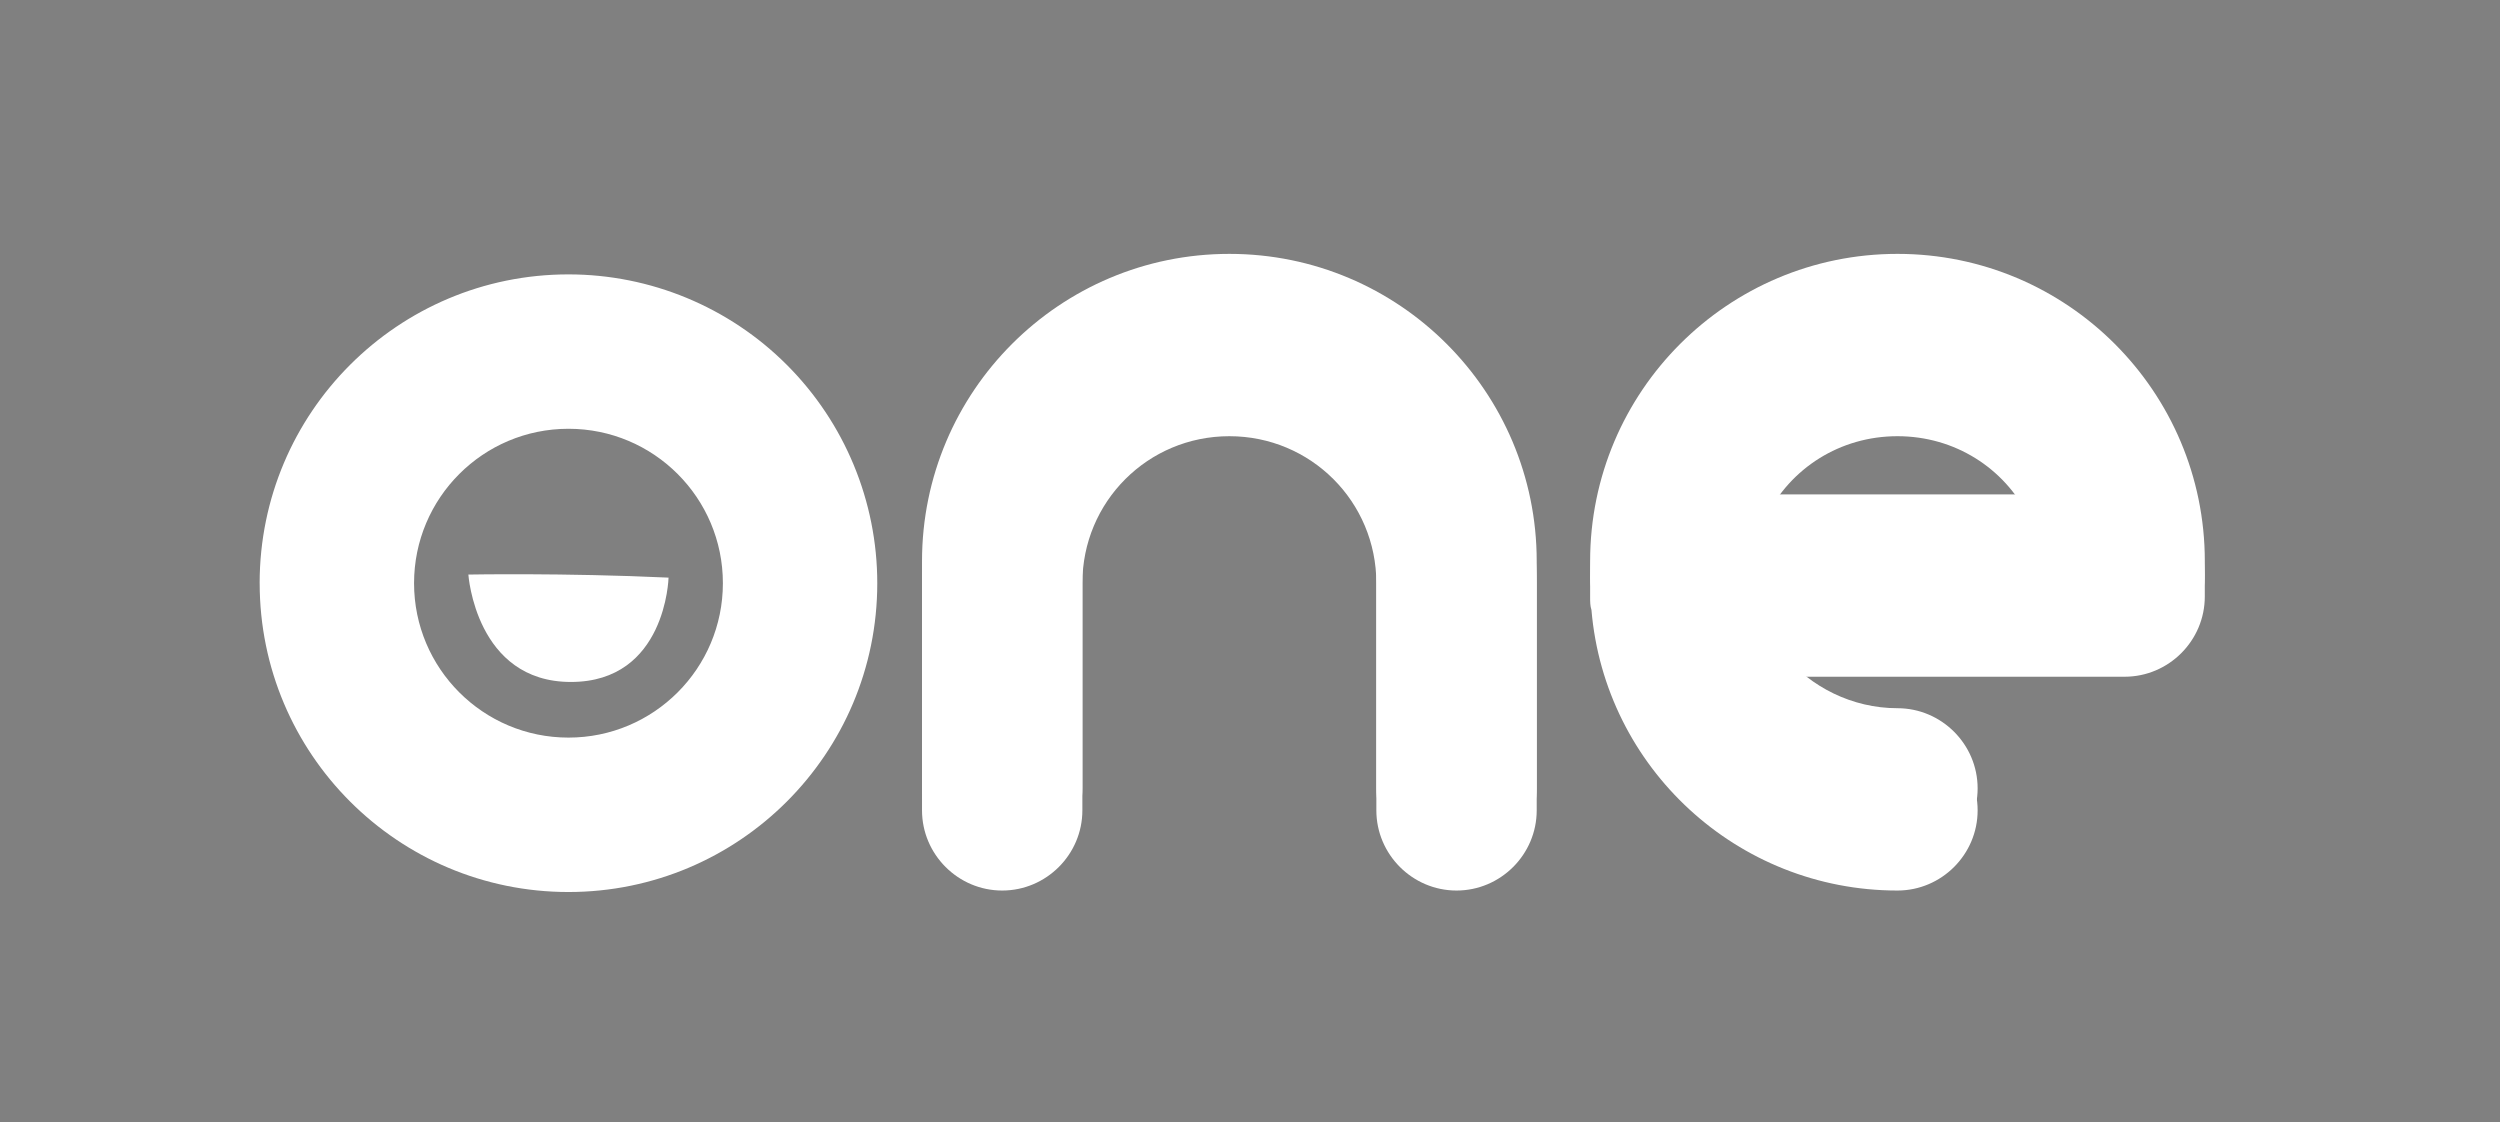 <svg width="98" height="44" xmlns="http://www.w3.org/2000/svg">
  <rect width="100%" height="100%" fill="#808080" stroke="none"/>
  <g>
    <title>background</title>
    <rect fill="none" id="canvas_background" height="6.49" width="24.041" y="-1" x="-1"/>
  </g>
  <g>
    <title>Layer 1</title>
    <path id="svg_7" fill="white"
          d="m48.191,9.952c-6.652,0 -12.048,5.395 -12.048,12.048l0,8.905c0,1.728 1.414,3.143 3.143,3.143c1.729,0 3.143,-1.414 3.143,-3.143l0,-8.905c0,-3.195 2.567,-5.762 5.762,-5.762c3.195,0 5.762,2.567 5.762,5.762l0,8.905c0,1.728 1.414,3.143 3.143,3.143c1.728,0 3.143,-1.414 3.143,-3.143l0,-8.905c0,-6.652 -5.395,-12.048 -12.048,-12.048z"/>
    <path id="svg_8" fill="white"
          d="m86.429,22c0,-6.652 -5.395,-12.048 -12.048,-12.048c-6.652,0 -12.048,5.395 -12.048,12.048c0,0.105 0,0.209 0,0.367c0,0.052 0,0.105 0,0.157c0,0.209 0,0.367 0.052,0.524c0.524,6.181 5.71,11 11.995,11c1.729,0 3.143,-1.414 3.143,-3.143c0,-1.729 -1.414,-3.143 -3.143,-3.143c-1.781,0 -3.405,-0.838 -4.452,-2.095l13.357,0c1.729,0 3.143,-1.414 3.143,-3.143c0,-0.157 0,-0.367 0,-0.524zm-12.048,-5.762c2.252,0 4.191,1.257 5.133,3.143l-10.267,0c0.943,-1.886 2.881,-3.143 5.133,-3.143z"/>
    <path
      d="m48.191,10.813c-6.652,0 -12.048,5.395 -12.048,12.048l0,8.905c0,1.728 1.414,3.143 3.143,3.143c1.729,0 3.143,-1.414 3.143,-3.143l0,-8.905c0,-3.195 2.567,-5.762 5.762,-5.762c3.195,0 5.762,2.567 5.762,5.762l0,8.905c0,1.728 1.414,3.143 3.143,3.143c1.728,0 3.143,-1.414 3.143,-3.143l0,-8.905c0,-6.652 -5.395,-12.048 -12.048,-12.048z"
      fill="white" id="svg_11"/>
    <path
      d="m86.429,22.861c0,-6.652 -5.395,-12.048 -12.048,-12.048c-6.652,0 -12.048,5.395 -12.048,12.048c0,0.105 0,0.209 0,0.367c0,0.052 0,0.105 0,0.157c0,0.209 0,0.367 0.052,0.524c0.524,6.181 5.71,11 11.995,11c1.729,0 3.143,-1.414 3.143,-3.143c0,-1.729 -1.414,-3.143 -3.143,-3.143c-1.781,0 -3.405,-0.838 -4.452,-2.095l13.357,0c1.729,0 3.143,-1.414 3.143,-3.143c0,-0.157 0,-0.367 0,-0.524zm-12.048,-5.762c2.252,0 4.191,1.257 5.133,3.143l-10.267,0c0.943,-1.886 2.881,-3.143 5.133,-3.143z"
      fill="white" id="svg_12"/>
    <path stroke="null" id="svg_18"
          d="m18.36,22.522c0,0 0.287,4.211 4.019,4.211c3.732,0 3.828,-4.09 3.828,-4.09c-4.115,-0.191 -7.847,-0.12 -7.847,-0.12z"
          stroke-width="null" fill="white"/>
    <path id="svg_19"
          d="m10.178,22.861l0,0c0,-6.686 5.42,-12.105 12.105,-12.105l0,0c3.211,0 6.29,1.275 8.56,3.546c2.27,2.27 3.546,5.349 3.546,8.56l0,0c0,6.686 -5.42,12.105 -12.105,12.105l0,0c-6.686,0 -12.105,-5.42 -12.105,-12.105zm6.053,0l0,0c0,3.343 2.71,6.053 6.053,6.053c3.343,0 6.053,-2.71 6.053,-6.053c0,-3.343 -2.71,-6.053 -6.053,-6.053l0,0c-3.343,0 -6.053,2.71 -6.053,6.053z"
          stroke-width="null" fill="white"/>
  </g>
</svg>

